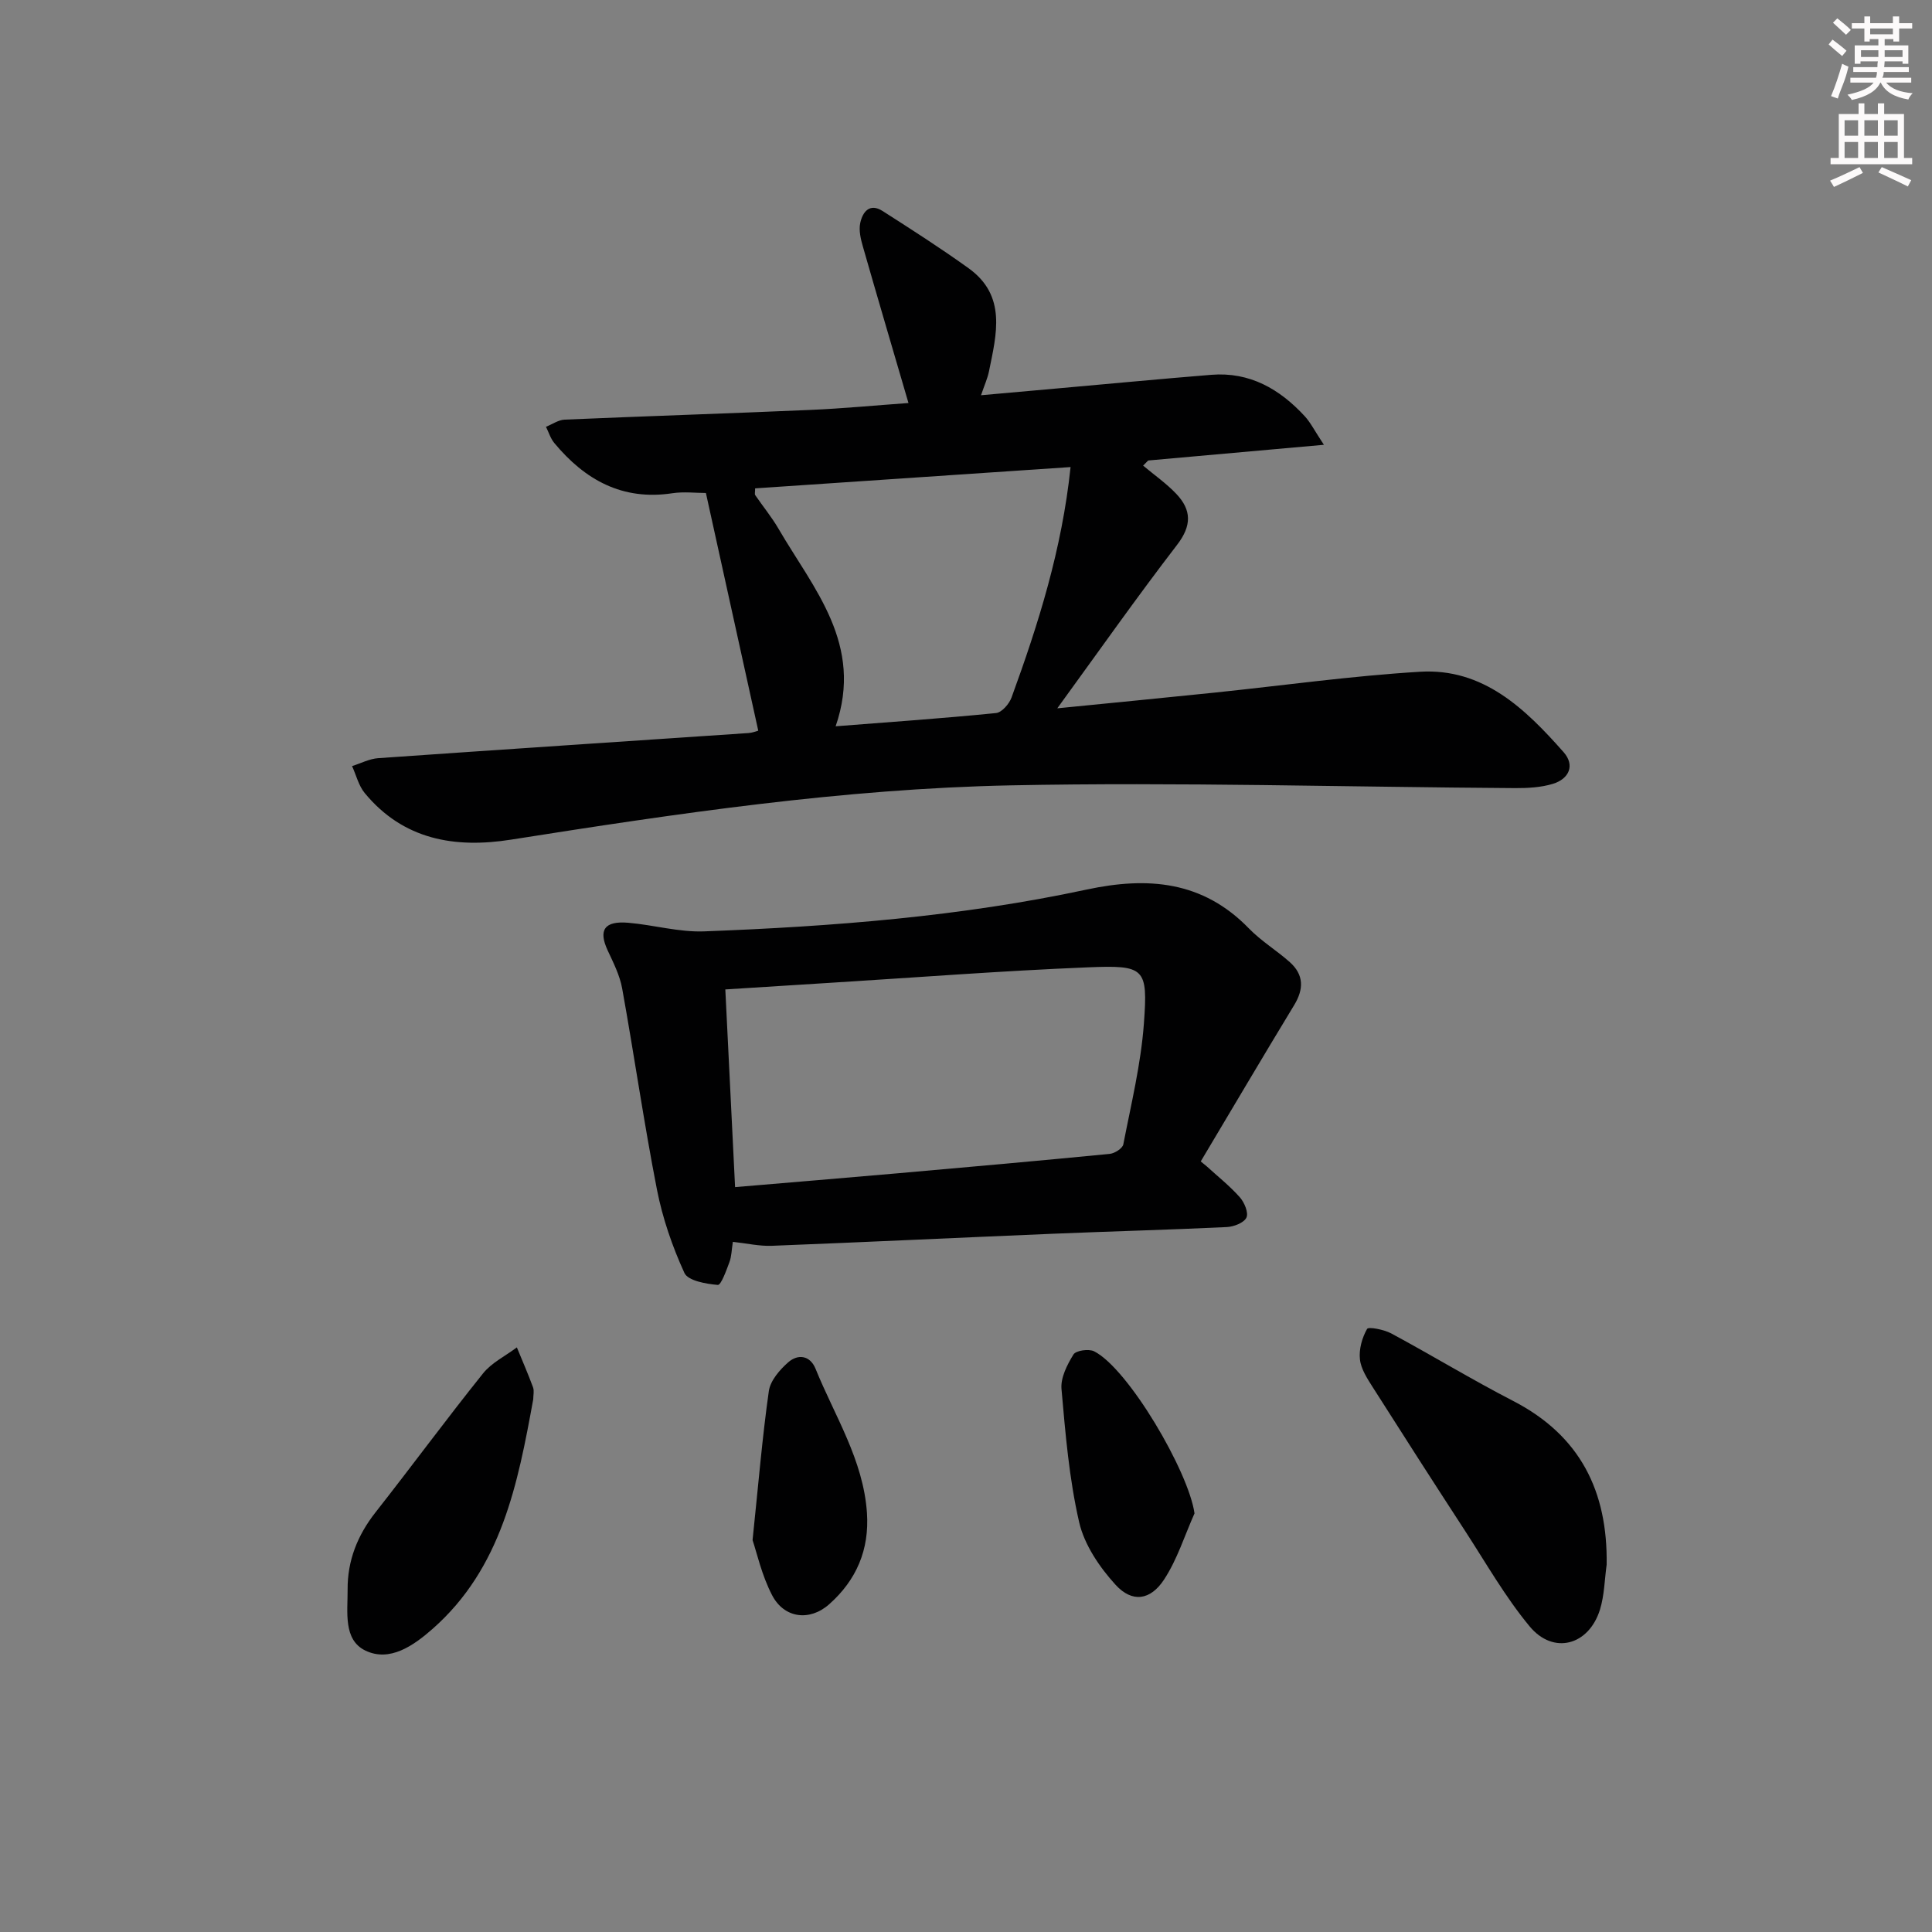 <svg enable-background="new 0 0 400 400" viewBox="0 0 400 400" xmlns="http://www.w3.org/2000/svg"><rect x="0" y="0" width="400" height="400" fill="#808080" stroke="none"/><g fill="#010102"><path d="m156.99 151.28c-3.64-16.53-7.23-32.82-10.84-49.21-2.07 0-4.56-.31-6.95.05-10.34 1.57-18.09-2.76-24.44-10.4-.78-.94-1.16-2.23-1.72-3.36 1.29-.51 2.56-1.42 3.86-1.48 16.95-.73 33.9-1.27 50.85-2.01 6.8-.29 13.58-.95 20.34-1.43-3.19-10.91-6.36-21.64-9.44-32.4-.45-1.56-.87-3.34-.55-4.86.48-2.26 1.92-4.22 4.62-2.5 6.01 3.84 12.02 7.69 17.81 11.85 7.93 5.7 5.79 13.65 4.23 21.34-.29 1.44-.92 2.81-1.65 4.96 5.57-.5 10.74-.96 15.91-1.42 10.59-.94 21.17-1.95 31.77-2.81 7.95-.64 14.15 2.94 19.34 8.57 1.19 1.29 1.99 2.93 3.97 5.92-12.93 1.16-24.65 2.21-36.38 3.25-.35.35-.7.71-1.05 1.06 2.31 1.94 4.81 3.68 6.87 5.85 3.18 3.35 3.22 6.59.15 10.57-8.38 10.9-16.3 22.16-24.79 33.83 11.15-1.11 21.8-2.14 32.45-3.24 14.21-1.47 28.38-3.47 42.63-4.33 13.1-.8 21.82 7.67 29.75 16.65 2.41 2.73 1.12 5.54-2.24 6.56-2.47.75-5.2.89-7.82.88-34.8-.22-69.62-1.27-104.4-.57-34.75.7-69.16 5.83-103.47 11.24-11.66 1.84-22.31.02-30.29-9.65-1.27-1.54-1.76-3.71-2.62-5.58 1.81-.57 3.58-1.51 5.42-1.64 25.54-1.79 51.09-3.47 76.64-5.2.78-.04 1.55-.36 2.04-.49zm-.65-50.17c0 .79-.13 1.19.02 1.4 1.59 2.33 3.41 4.53 4.82 6.96 7.24 12.43 17.7 23.91 11.83 40.9 11.41-.89 22.32-1.65 33.21-2.74 1.19-.12 2.72-1.89 3.21-3.22 5.56-15.24 10.43-30.66 12.22-47.71-22.12 1.5-43.74 2.96-65.31 4.41z"/><path d="m249.82 241.46c2.32 2.12 4.81 4.09 6.88 6.43.94 1.06 1.83 3.2 1.36 4.2-.51 1.08-2.61 1.89-4.06 1.96-11.96.57-23.94.88-35.9 1.38-19.43.81-38.86 1.74-58.3 2.5-2.59.1-5.2-.51-8.07-.82-.26 1.64-.26 3.01-.71 4.2-.64 1.72-1.73 4.78-2.41 4.72-2.44-.21-6.17-.86-6.91-2.48-2.51-5.49-4.53-11.35-5.69-17.28-2.7-13.82-4.7-27.77-7.2-41.63-.49-2.72-1.82-5.33-3-7.87-1.96-4.22-.69-6.15 4.29-5.72 5.25.45 10.5 1.98 15.7 1.78 26.58-1.01 53.09-3.06 79.15-8.65 12.7-2.72 24.06-1.81 33.62 8.04 2.53 2.61 5.74 4.55 8.47 6.98 2.93 2.62 2.92 5.59.89 8.92-6.52 10.73-12.89 21.55-19.33 32.34.41.32.82.66 1.22 1zm-97.63 4.32c11.7-.99 22.79-1.91 33.87-2.88 14.57-1.28 29.13-2.58 43.69-4 1.03-.1 2.66-1.14 2.82-1.97 1.61-8.3 3.64-16.59 4.26-24.99.85-11.57.23-12.15-11.65-11.66-17.78.72-35.53 2.1-53.29 3.2-7.1.44-14.2.9-21.72 1.37.68 13.66 1.34 27.05 2.02 40.93z"/><path d="m332.64 323.94c-.43 3.11-.47 6.34-1.38 9.3-2.31 7.44-9.65 9.42-14.57 3.48-5.05-6.09-9.01-13.08-13.35-19.75-6.43-9.88-12.8-19.8-19.12-29.75-1.14-1.8-2.45-3.78-2.66-5.79-.23-2.07.44-4.47 1.48-6.29.29-.5 3.5.13 5 .93 8.47 4.56 16.71 9.58 25.26 13.99 13.86 7.16 19.57 18.69 19.34 33.88z"/><path d="m110.4 289.71c-3.19 17.5-6.56 34.96-20.85 47.54-3.91 3.44-8.85 6.93-13.91 4.48-4.62-2.23-3.64-8.03-3.67-12.59-.05-6.02 2.04-11.27 5.78-16.03 7.49-9.53 14.67-19.3 22.25-28.75 1.79-2.24 4.65-3.62 7.01-5.4 1.13 2.75 2.32 5.48 3.35 8.27.27.74.04 1.65.04 2.48z"/><path d="m155.81 318.87c1.23-11.8 2.02-21.37 3.37-30.87.31-2.15 2.24-4.39 4-5.94 2.04-1.8 4.56-1.44 5.68 1.35 3.96 9.77 9.87 18.82 10.63 29.77.53 7.69-2.19 13.96-7.8 18.95-4.05 3.6-9.33 2.94-11.83-1.85-2.17-4.16-3.19-8.9-4.05-11.41z"/><path d="m247.31 313.33c-2.05 4.59-3.57 9.53-6.29 13.68-2.84 4.35-6.62 4.86-10.05 1.11-3.32-3.64-6.46-8.27-7.54-12.95-2.07-9.01-2.85-18.35-3.66-27.6-.2-2.33 1.17-5.02 2.48-7.14.51-.83 3.16-1.21 4.27-.66 7.1 3.59 19.59 24.93 20.79 33.56z"/></g><path d="m378.6 9.2.8-1c.9.7 1.9 1.4 2.9 2.3l-.9 1.1c-1.1-.9-2-1.7-2.8-2.4zm.5 10.7c.9-2.1 1.6-4.3 2.3-6.7.4.2.8.4 1.3.6-.7 3.1-1.5 4.3-2.2 6.6zm.4-15.2.9-.9c1 .8 2 1.6 2.8 2.4l-1 1c-1-.9-1.9-1.8-2.7-2.5zm12.5-1.3h1.2v1.4h2.7v1.1h-2.7v2.7h-1.2v-.5h-1.8v1.3h4.9v3.8h-1.2v-.5h-3.7c0 .4-.1.9-.1 1.2h5.1v1h-5.2c0 .5-.1.9-.3 1.2h6v1h-5.2c1.1 1.3 2.9 2 5.5 2.2-.4.4-.7.8-.9 1.3-2.9-.5-4.8-1.6-5.7-3.5h-.1c-.8 1.7-2.7 2.9-5.9 3.6-.2-.4-.6-.8-.9-1.1 2.8-.6 4.6-1.4 5.4-2.5h-4.8v-1h5.3c.1-.3.2-.7.2-1.2h-4.9v-1h5c0-.4 0-.8.1-1.2h-3.6v.5h-1.2v-3.8h4.9v-1.3h-1.8v.5h-1.1v-2.7h-2.6v-1.1h2.6v-1.4h1.2v1.4h4.7v-1.4zm-6.7 8.4h3.6c0-.4 0-.9 0-1.4h-3.6zm1.9-4.7h4.7v-1.2h-4.7zm6.7 3.3h-3.7v1.4h3.7z" fill="#fcfafa"/><path d="m384.7 21.4h1.3v2.2h2.8v-2.2h1.3v2.2h4.1v9.1h1.7v1.3h-16.9v-1.3h1.7v-9.1h4.1v-2.2zm.3 13.2.7 1.2c-1.8.9-3.8 1.9-6 2.9-.2-.4-.5-.8-.8-1.3 2.4-1 4.4-2 6.1-2.8zm-3.1-6.5h2.8v-3.2h-2.8zm0 4.6h2.8v-3.3h-2.8v3.2zm4.1-4.6h2.8v-3.2h-2.8zm0 4.6h2.8v-3.3h-2.8zm3.6 1.9c2.1.9 4.1 1.8 6.1 2.7l-.7 1.3c-2.2-1.1-4.2-2-6.1-2.9zm3.3-9.7h-2.8v3.2h2.8zm-2.8 7.8h2.8v-3.3h-2.8z" fill="#fcfafa"/></svg>